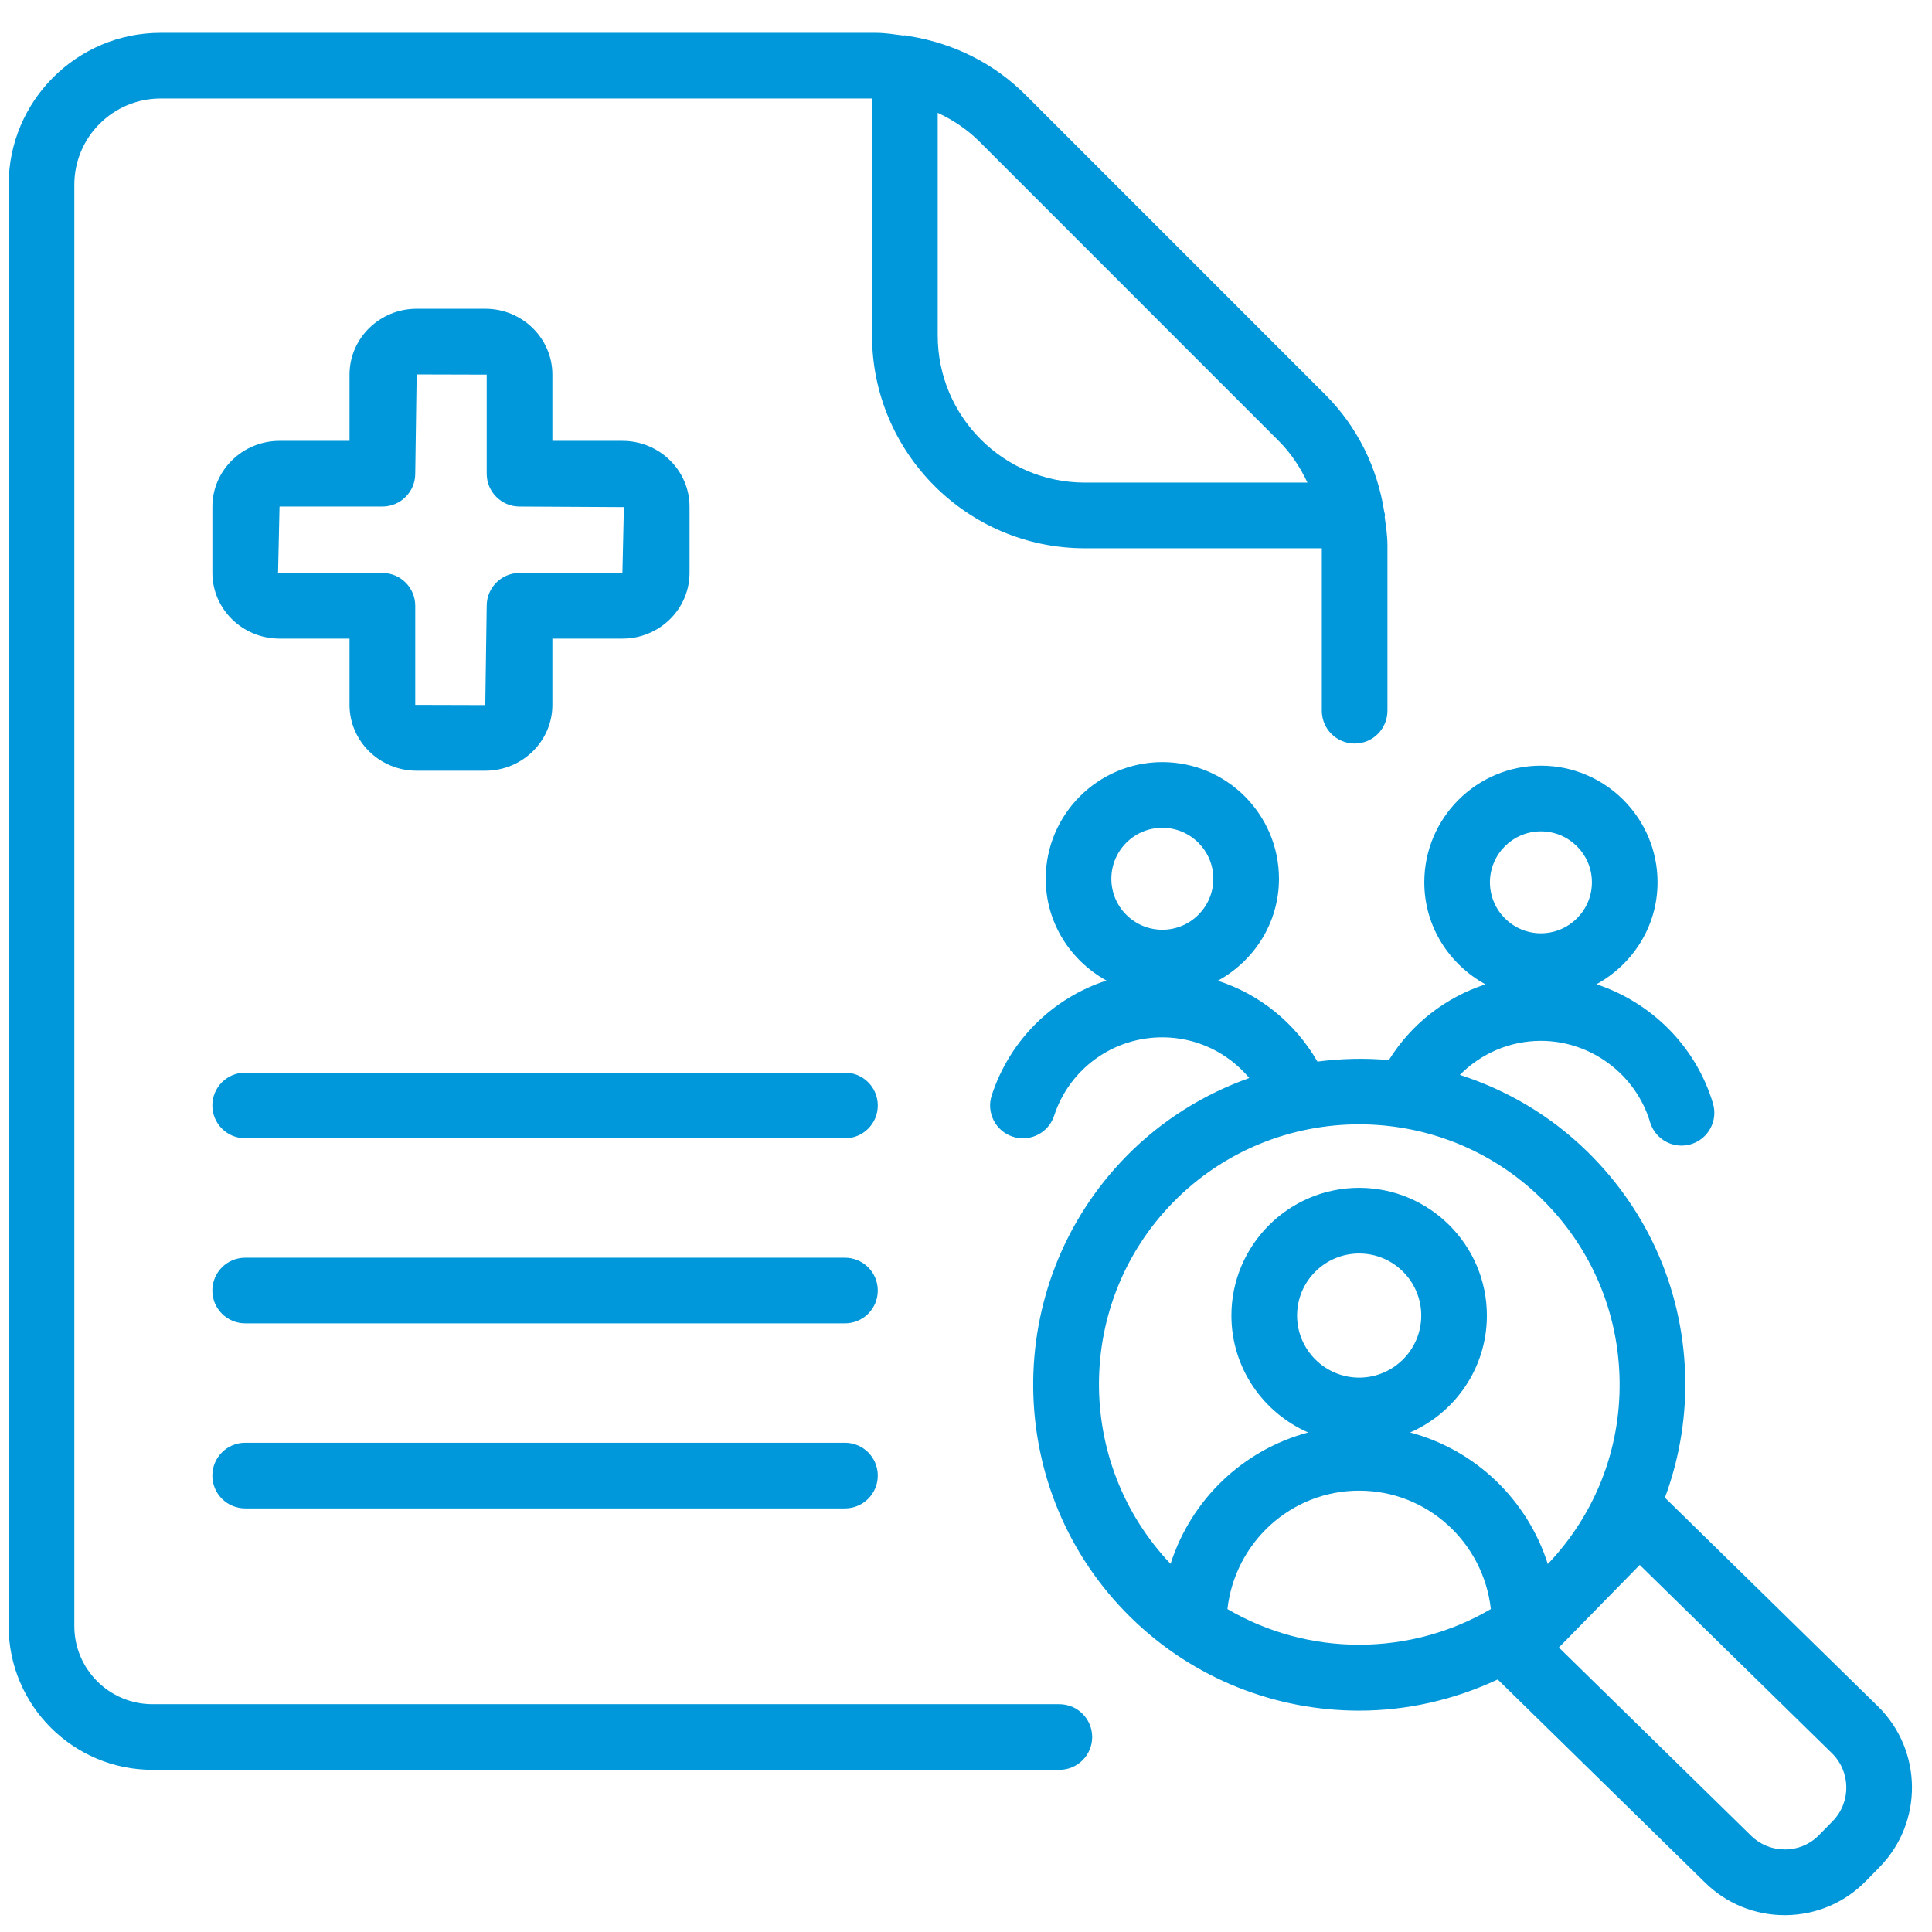 <?xml version="1.0" encoding="UTF-8" standalone="no"?>
<!-- Created with Inkscape (http://www.inkscape.org/) -->

<svg
   xmlns:dc="http://purl.org/dc/elements/1.1/"
   xmlns:cc="http://creativecommons.org/ns#"
   xmlns:rdf="http://www.w3.org/1999/02/22-rdf-syntax-ns#"
   xmlns:svg="http://www.w3.org/2000/svg"
   xmlns="http://www.w3.org/2000/svg"
   xmlns:sodipodi="http://sodipodi.sourceforge.net/DTD/sodipodi-0.dtd"
   xmlns:inkscape="http://www.inkscape.org/namespaces/inkscape"
   version="1.1"
   id="svg10"
   xml:space="preserve"
   width="66.667"
   height="66.667"
   viewBox="0 0 66.667 66.667"
   sodipodi:docname="Detect Social Determinants of Health.svg"
   inkscape:version="0.92.3 (2405546, 2018-03-11)"><defs
     id="defs14"><clipPath
       clipPathUnits="userSpaceOnUse"
       id="clipPath26"><path
         d="M 0,50 H 50 V 0 H 0 Z"
         id="path24"
         inkscape:connector-curvature="0" /></clipPath></defs><sodipodi:namedview
     pagecolor="#ffffff"
     bordercolor="#666666"
     borderopacity="1"
     objecttolerance="10"
     gridtolerance="10"
     guidetolerance="10"
     inkscape:pageopacity="0"
     inkscape:pageshadow="2"
     inkscape:window-width="1920"
     inkscape:window-height="1017"
     id="namedview12"
     showgrid="false"
     inkscape:zoom="12.72"
     inkscape:cx="33.333332"
     inkscape:cy="33.333332"
     inkscape:window-x="-8"
     inkscape:window-y="-8"
     inkscape:window-maximized="1"
     inkscape:current-layer="g18" /><g
     id="g18"
     inkscape:groupmode="layer"
     inkscape:label="Detect Social Determinants of Health"
     transform="matrix(1.333,0,0,-1.333,0,66.667)"><g
       id="g20"><g
         id="g22"
         clip-path="url(#clipPath26)"><g
           id="g28"
           transform="translate(16.15,36.885)"><path
             d="m 0,0 -0.038,-1.704 h -2.663 c -0.469,0 -0.85,-0.381 -0.85,-0.85 l -0.037,-2.57 -1.813,0.005 v 2.565 c 0,0.469 -0.381,0.85 -0.85,0.85 l -2.701,0.005 0.038,1.714 h 2.663 c 0.469,0 0.85,0.381 0.85,0.85 l 0.037,2.57 1.813,-0.005 V 0.865 c 0,-0.469 0.381,-0.85 0.85,-0.85 z M -3.588,5.135 H -5.364 C -6.322,5.135 -7.102,4.37 -7.102,3.43 V 1.715 h -1.812 c -0.958,0 -1.738,-0.765 -1.738,-1.705 v -1.709 c 0,-0.94 0.78,-1.705 1.738,-1.705 h 1.812 v -1.715 c 0,-0.94 0.78,-1.705 1.738,-1.705 h 1.776 c 0.958,0 1.737,0.765 1.737,1.705 v 1.715 h 1.813 c 0.958,0 1.738,0.765 1.738,1.705 V 0.01 c 0,0.94 -0.78,1.705 -1.738,1.705 H -1.851 V 3.43 c 0,0.94 -0.779,1.705 -1.737,1.705"
             style="fill:#0098da;fill-opacity:1;fill-rule:nonzero;stroke:none"
             id="path30"
             inkscape:connector-curvature="0" /></g><g
           id="g32"
           transform="translate(47.441,2.869)"><path
             d="m 0,0 -0.352,-0.359 c -0.232,-0.238 -0.543,-0.37 -0.875,-0.373 H -1.24 c -0.328,0 -0.637,0.126 -0.871,0.355 L -7.087,4.496 -4.994,6.633 -0.02,1.76 C 0.471,1.279 0.48,0.49 0,0 m -15.667,5.491 c 0.194,1.719 1.641,3.065 3.41,3.065 1.77,0 3.215,-1.346 3.409,-3.065 -2.096,-1.229 -4.718,-1.233 -6.819,0 m 3.41,5.991 c -0.886,0 -1.607,0.721 -1.607,1.607 0,0.886 0.721,1.606 1.607,1.606 0.886,0 1.607,-0.72 1.607,-1.606 0,-0.886 -0.721,-1.607 -1.607,-1.607 m -4.817,4.537 c 1.318,1.345 3.067,2.02 4.817,2.02 1.703,0 3.408,-0.64 4.718,-1.922 1.286,-1.261 2.005,-2.946 2.024,-4.747 0.019,-1.768 -0.643,-3.436 -1.859,-4.713 -0.53,1.663 -1.868,2.952 -3.563,3.405 1.167,0.511 1.986,1.673 1.986,3.027 0,1.823 -1.483,3.306 -3.306,3.306 -1.823,0 -3.307,-1.483 -3.307,-3.306 0,-1.354 0.82,-2.516 1.987,-3.027 -1.694,-0.453 -3.031,-1.74 -3.562,-3.401 -2.485,2.615 -2.479,6.759 0.065,9.358 m -0.278,9.696 c 0.727,0 1.32,-0.592 1.32,-1.32 0,-0.727 -0.593,-1.319 -1.32,-1.319 -0.728,0 -1.32,0.592 -1.32,1.319 0,0.728 0.592,1.32 1.32,1.32 m 9.799,-0.092 c 0.728,0 1.321,-0.592 1.321,-1.319 0,-0.728 -0.593,-1.32 -1.321,-1.32 -0.727,0 -1.319,0.592 -1.319,1.32 0,0.727 0.592,1.319 1.319,1.319 M 1.17,2.975 -4.342,8.374 c 0.352,0.952 0.537,1.968 0.527,3.014 -0.024,2.255 -0.923,4.366 -2.535,5.944 -0.962,0.943 -2.097,1.599 -3.3,1.987 0.547,0.555 1.297,0.881 2.097,0.881 1.294,0 2.455,-0.865 2.826,-2.104 0.11,-0.369 0.448,-0.608 0.814,-0.608 0.08,0 0.162,0.012 0.243,0.036 0.45,0.134 0.706,0.608 0.571,1.058 -0.441,1.477 -1.597,2.615 -3.016,3.083 0.937,0.513 1.582,1.497 1.582,2.639 0,1.665 -1.355,3.019 -3.02,3.019 -1.665,0 -3.018,-1.354 -3.018,-3.019 0,-1.143 0.645,-2.128 1.584,-2.641 -1.029,-0.335 -1.917,-1.021 -2.502,-1.961 -0.615,0.056 -1.235,0.04 -1.848,-0.039 -0.582,1.009 -1.501,1.744 -2.578,2.093 0.937,0.513 1.582,1.497 1.582,2.639 0,1.665 -1.355,3.02 -3.019,3.02 -1.666,0 -3.019,-1.355 -3.019,-3.02 0,-1.138 0.64,-2.119 1.572,-2.634 -1.381,-0.45 -2.499,-1.532 -2.969,-2.969 -0.147,-0.446 0.096,-0.927 0.542,-1.072 0.088,-0.03 0.177,-0.043 0.265,-0.043 0.357,0 0.691,0.227 0.808,0.586 0.397,1.213 1.522,2.028 2.801,2.028 0.884,0 1.698,-0.394 2.25,-1.053 -1.167,-0.416 -2.263,-1.087 -3.187,-2.03 -3.256,-3.326 -3.201,-8.682 0.124,-11.939 1.641,-1.607 3.774,-2.408 5.907,-2.408 1.229,0 2.454,0.276 3.587,0.807 l 5.37,-5.26 c 0.555,-0.543 1.285,-0.841 2.06,-0.841 h 0.032 c 0.786,0.009 1.523,0.323 2.071,0.884 l 0.352,0.359 0.001,10e-4 C 2.35,-0.029 2.33,1.838 1.17,2.975"
             style="fill:#0098da;fill-opacity:1;fill-rule:nonzero;stroke:none"
             id="path34"
             inkscape:connector-curvature="0" /></g><g
           id="g36"
           transform="translate(33.102,38.598)"><path
             d="m 0,0 c 0.316,-0.316 0.558,-0.684 0.743,-1.078 h -5.764 c -2.099,0 -3.807,1.708 -3.807,3.807 V 8.495 C -8.434,8.31 -8.066,8.068 -7.749,7.751 Z m -5.679,-32.701 h -23.476 c -1.116,0 -2.023,0.907 -2.023,2.022 v 29.992 7.319 c 0,1.232 1.002,2.233 2.233,2.233 h 18.417 V 2.729 c 0,-3.036 2.471,-5.507 5.507,-5.507 h 6.136 v -4.204 c 0,-0.47 0.38,-0.851 0.85,-0.851 0.47,0 0.849,0.381 0.849,0.851 v 4.289 c 0,0.247 -0.039,0.487 -0.071,0.728 0.001,0.013 0.008,0.024 0.008,0.037 0,0.038 -0.017,0.071 -0.022,0.108 -0.18,1.138 -0.696,2.192 -1.527,3.022 l -7.75,7.751 c -0.831,0.832 -1.886,1.348 -3.025,1.528 -0.036,0.004 -0.068,0.021 -0.105,0.021 -0.013,0 -0.023,-0.007 -0.036,-0.007 -0.24,0.031 -0.479,0.07 -0.725,0.07 h -18.506 c -2.169,0 -3.933,-1.764 -3.933,-3.933 v -7.319 -29.992 c 0,-2.053 1.67,-3.721 3.723,-3.721 h 23.476 c 0.47,0 0.85,0.379 0.85,0.849 0,0.47 -0.38,0.85 -0.85,0.85"
             style="fill:#0098da;fill-opacity:1;fill-rule:nonzero;stroke:none"
             id="path38"
             inkscape:connector-curvature="0" /></g><g
           id="g40"
           transform="translate(21.873,17.455)"><path
             d="m 0,0 h -15.526 c -0.469,0 -0.85,-0.38 -0.85,-0.85 0,-0.469 0.381,-0.849 0.85,-0.849 H 0 c 0.469,0 0.85,0.38 0.85,0.849 C 0.85,-0.38 0.469,0 0,0"
             style="fill:#0098da;fill-opacity:1;fill-rule:nonzero;stroke:none"
             id="path42"
             inkscape:connector-curvature="0" /></g><g
           id="g44"
           transform="translate(21.873,12.665)"><path
             d="m 0,0 h -15.526 c -0.469,0 -0.85,-0.38 -0.85,-0.85 0,-0.469 0.381,-0.849 0.85,-0.849 H 0 c 0.469,0 0.85,0.38 0.85,0.849 C 0.85,-0.38 0.469,0 0,0"
             style="fill:#0098da;fill-opacity:1;fill-rule:nonzero;stroke:none"
             id="path46"
             inkscape:connector-curvature="0" /></g><g
           id="g48"
           transform="translate(21.873,22.246)"><path
             d="m 0,0 h -15.526 c -0.469,0 -0.85,-0.38 -0.85,-0.85 0,-0.469 0.381,-0.849 0.85,-0.849 H 0 c 0.469,0 0.85,0.38 0.85,0.849 C 0.85,-0.38 0.469,0 0,0"
             style="fill:#0098da;fill-opacity:1;fill-rule:nonzero;stroke:none"
             id="path50"
             inkscape:connector-curvature="0" /></g></g></g></g></svg>